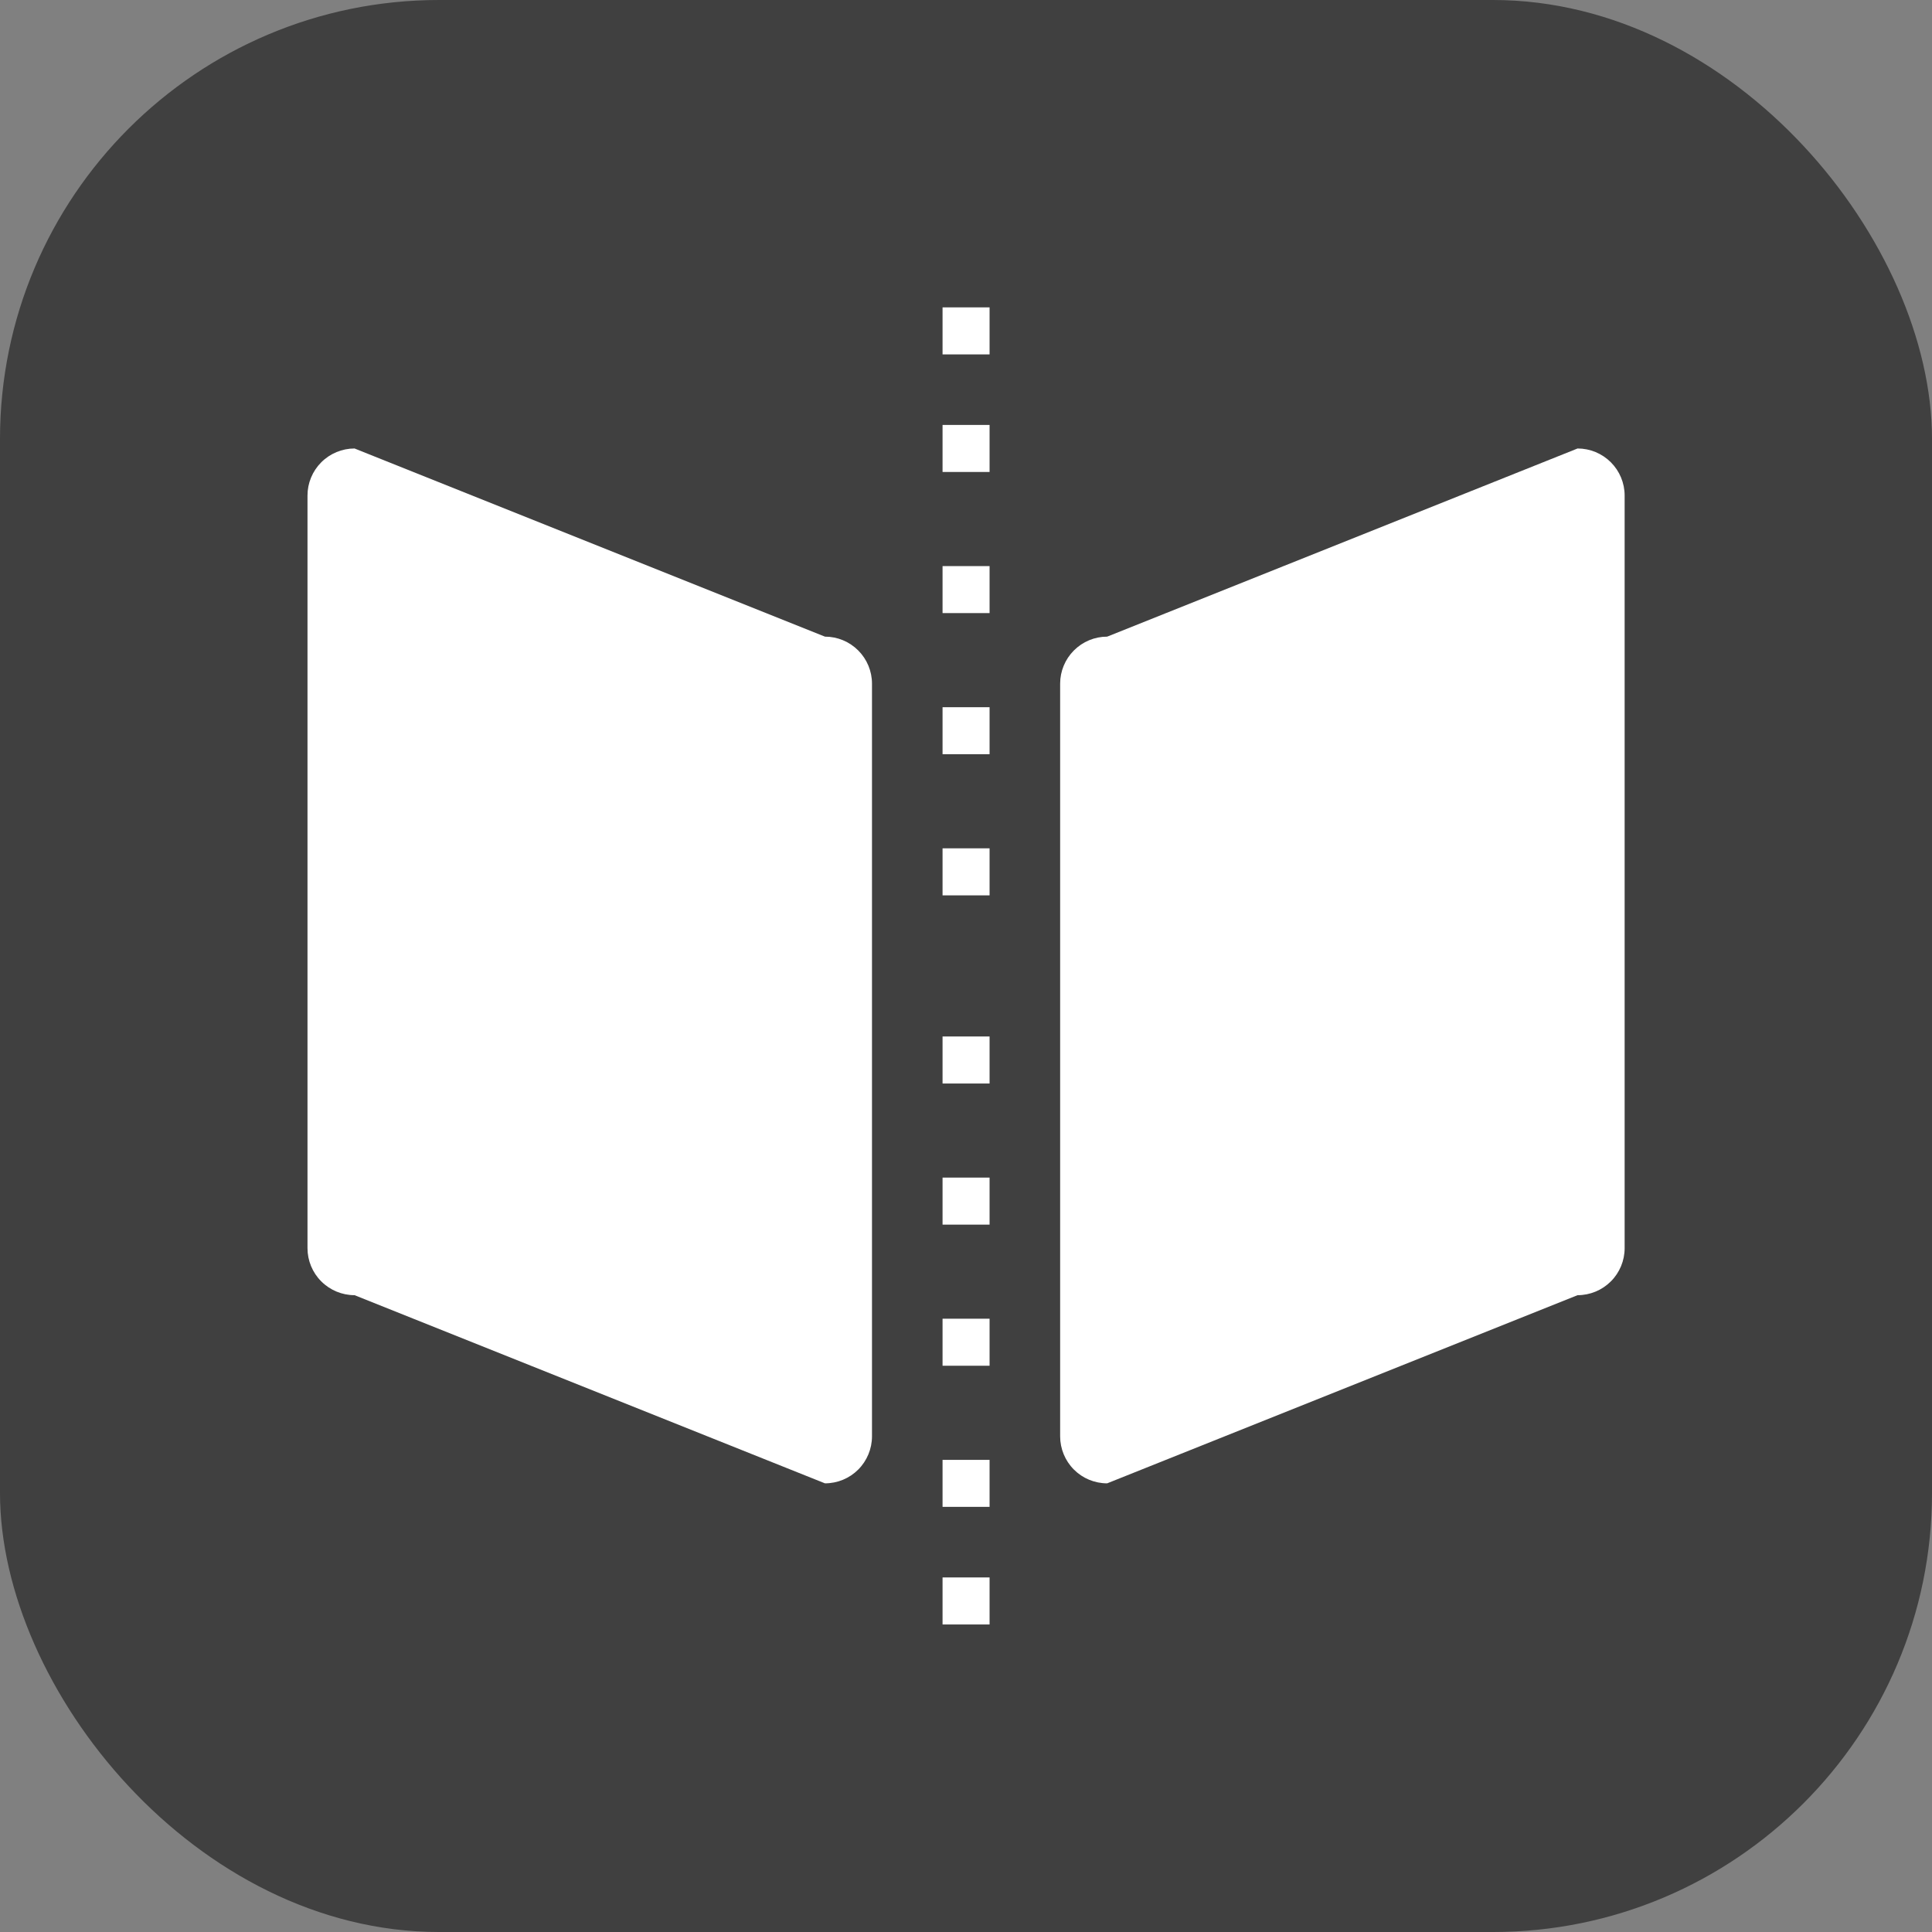 <svg width="44" height="44" viewBox="0 0 44 44" fill="none" xmlns="http://www.w3.org/2000/svg">
<rect x="0" y="0" width="44" height="44" fill="#808080" stroke="none"/>
<rect width="44" height="44" rx="10" fill="black" fill-opacity="0.5"/>
<path d="M25.215 33.782L35.928 29.497C36.213 29.497 36.485 29.384 36.686 29.183C36.887 28.983 37 28.71 37 28.426V11.285C37 11.001 36.887 10.729 36.686 10.528C36.485 10.327 36.213 10.214 35.928 10.214L25.215 14.499C24.931 14.499 24.659 14.612 24.458 14.813C24.257 15.014 24.144 15.286 24.144 15.57V32.711C24.144 32.995 24.257 33.268 24.458 33.469C24.659 33.67 24.931 33.782 25.215 33.782ZM8.075 29.497L18.788 33.782C19.072 33.782 19.344 33.67 19.545 33.469C19.746 33.268 19.859 32.995 19.859 32.711V15.57C19.859 15.286 19.746 15.014 19.545 14.813C19.344 14.612 19.072 14.499 18.788 14.499L8.075 10.214C7.791 10.214 7.518 10.327 7.317 10.528C7.116 10.729 7.003 11.001 7.003 11.285V28.426C7.003 28.71 7.116 28.983 7.317 29.183C7.518 29.384 7.791 29.497 8.075 29.497ZM21.466 9.678H22.537V10.749H21.466V9.678ZM21.466 12.892H22.537V13.963H21.466V12.892ZM21.466 16.106H22.537V17.177H21.466V16.106ZM21.466 19.32H22.537V20.391H21.466V19.32ZM21.466 23.605H22.537V24.676H21.466V23.605ZM21.466 26.819H22.537V27.89H21.466V26.819ZM21.466 30.033H22.537V31.104H21.466V30.033ZM21.466 33.247H22.537V34.318H21.466V33.247ZM21.466 7H22.537V8.071H21.466V7ZM21.466 35.925H22.537V36.996H21.466V35.925Z" fill="white"/>
</svg>
